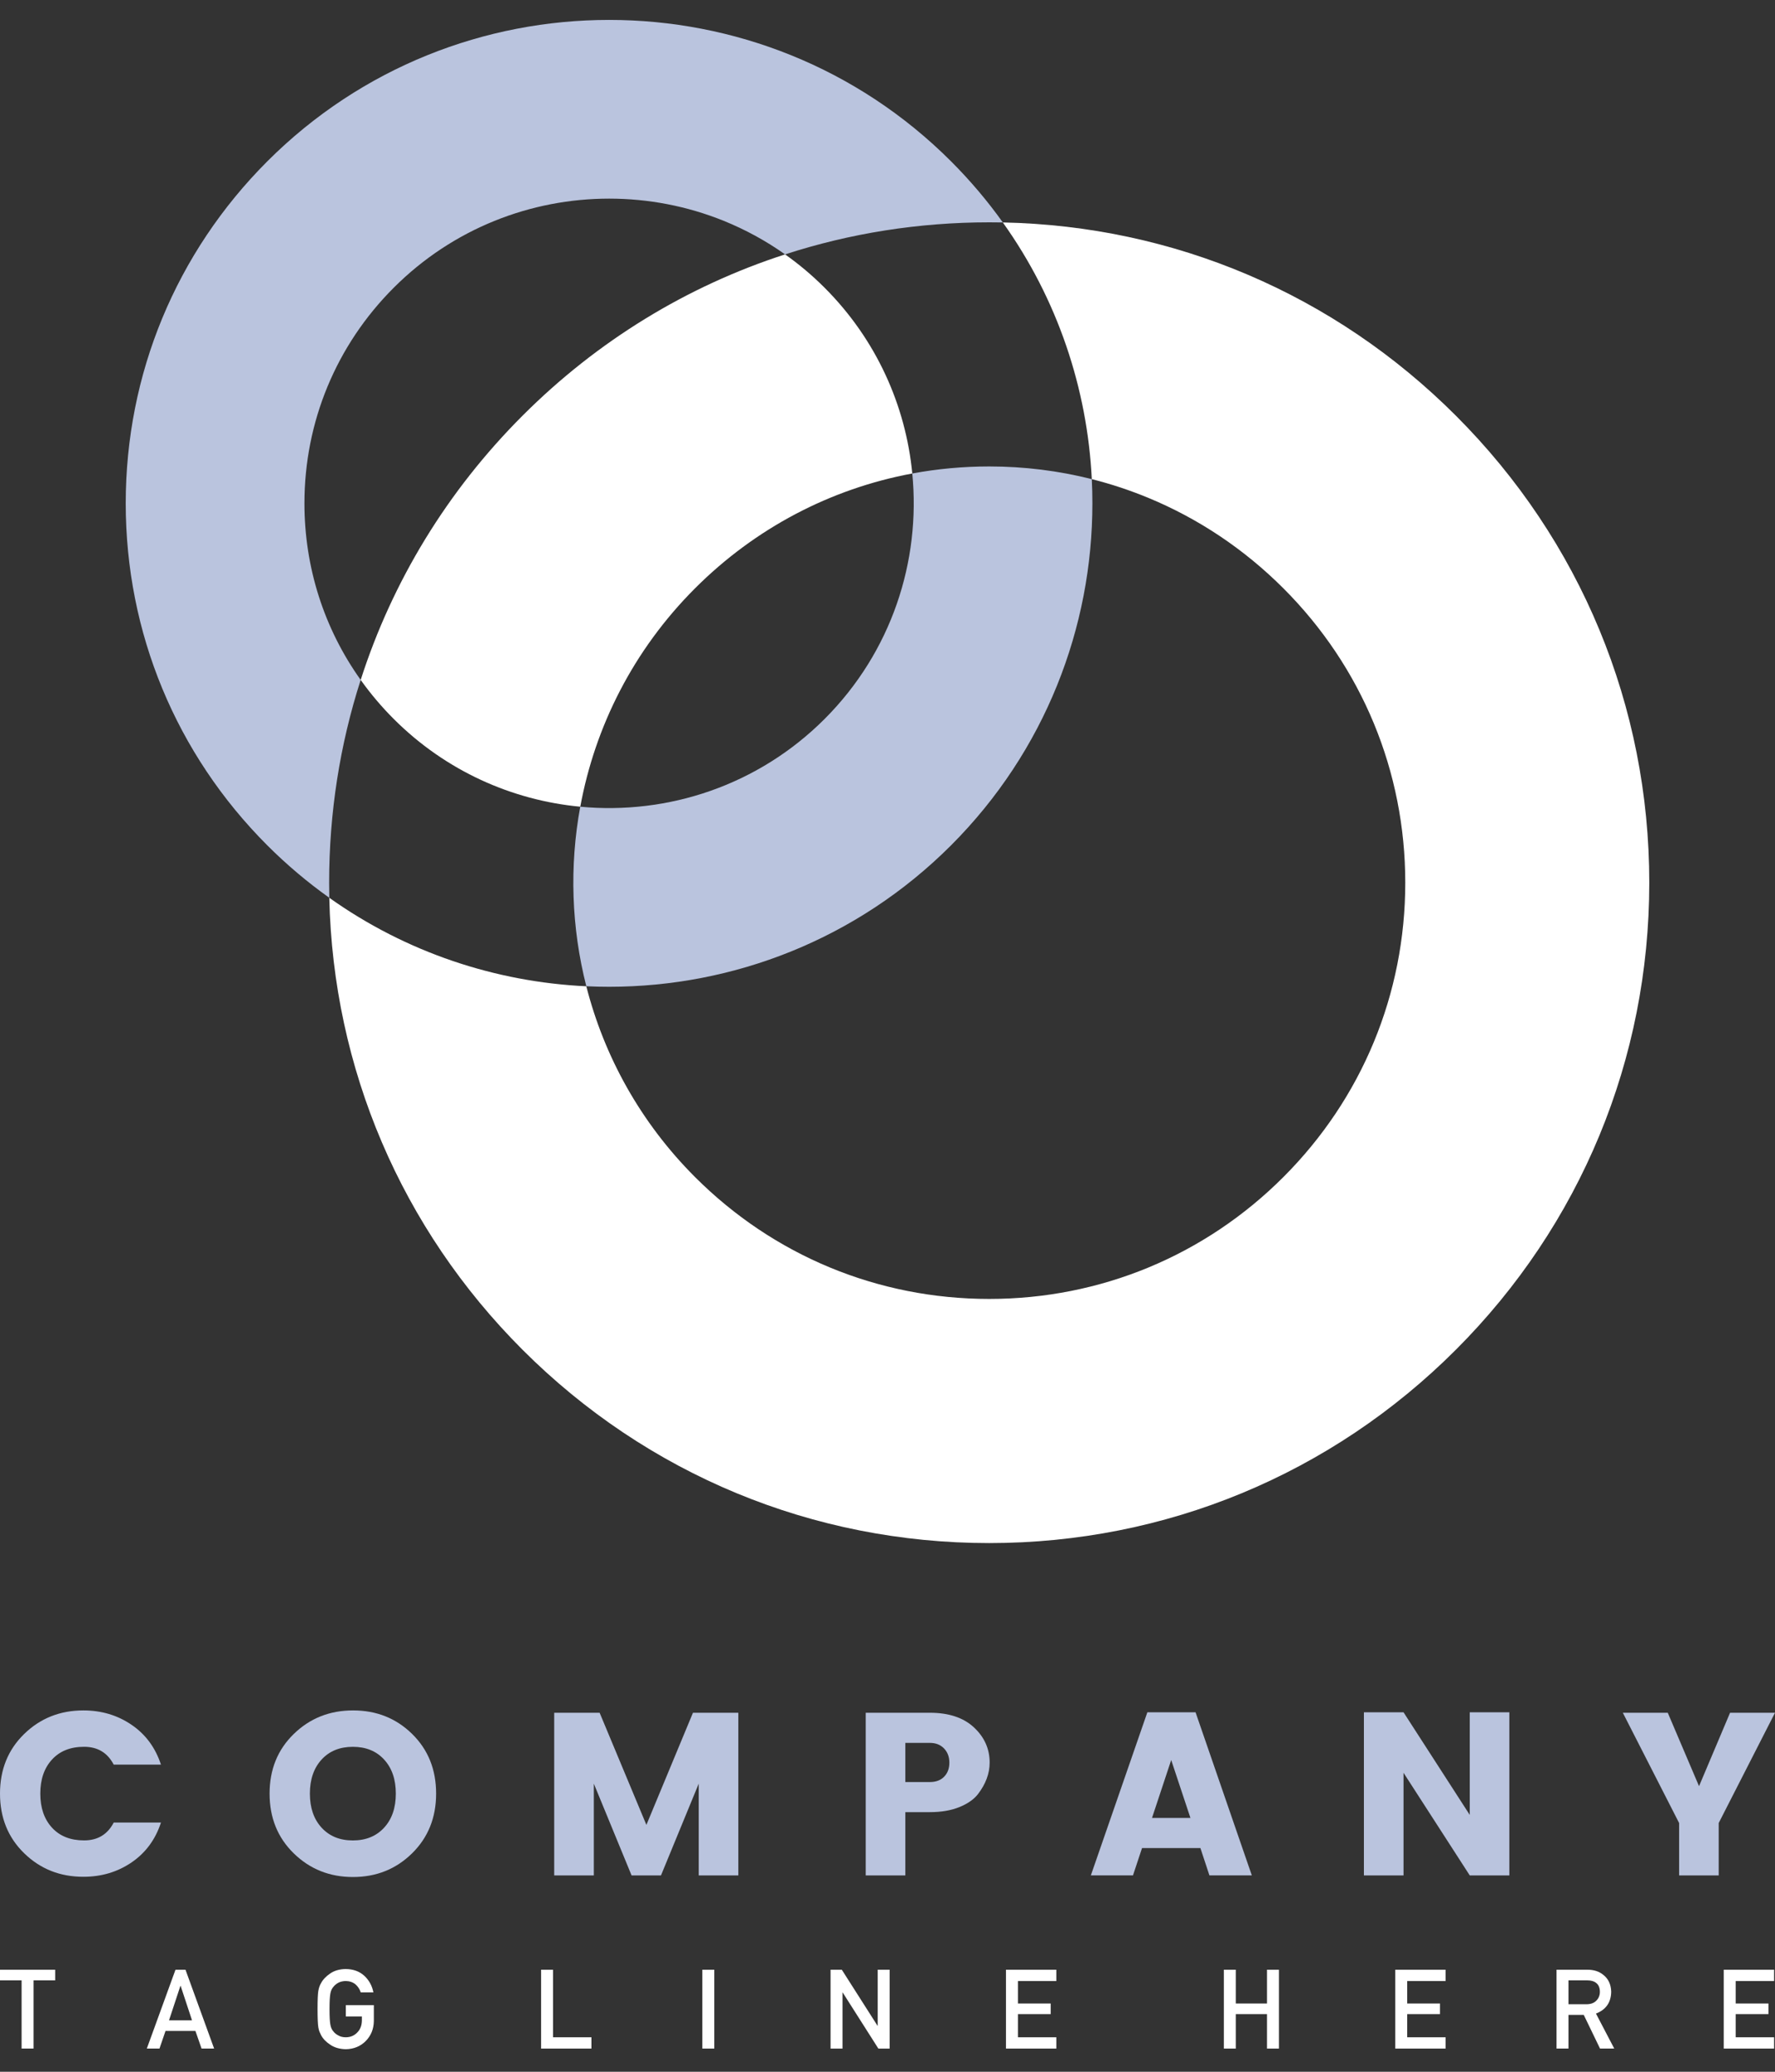 <svg width="60" height="70" viewBox="0 0 60 70" fill="none" xmlns="http://www.w3.org/2000/svg">
<rect x="0" y="0" width="60" height="70" fill="#333333" stroke="none"/>
<path d="M54.064 21.281C52.957 18.608 51.323 16.154 49.215 14.047C45.11 9.941 39.686 7.632 33.898 7.516C35.752 10.112 36.754 13.133 36.906 16.189C37.561 16.354 38.201 16.567 38.823 16.824C40.508 17.522 42.055 18.551 43.383 19.879C46.04 22.535 47.502 26.067 47.502 29.824C47.502 33.581 46.04 37.113 43.383 39.769C40.727 42.426 37.194 43.888 33.438 43.888C29.681 43.888 26.149 42.426 23.493 39.769C21.647 37.923 20.422 35.687 19.819 33.324C16.759 33.18 13.732 32.184 11.131 30.334C11.259 36.104 13.566 41.508 17.66 45.602C21.875 49.817 27.478 52.137 33.438 52.137C39.397 52.137 45.001 49.817 49.215 45.602C53.43 41.387 55.75 35.785 55.75 29.825C55.751 26.845 55.171 23.953 54.064 21.281ZM19.615 27.257C20.113 24.552 21.406 21.967 23.493 19.879C25.526 17.847 28.071 16.513 30.838 15.998C30.615 13.706 29.627 11.475 27.875 9.723C27.455 9.303 27.007 8.926 26.537 8.595C23.226 9.666 20.193 11.514 17.661 14.047C15.116 16.592 13.262 19.643 12.192 22.973C12.524 23.438 12.896 23.879 13.308 24.291C15.068 26.05 17.312 27.04 19.615 27.257Z" fill="white"/>
<path d="M36.906 16.189C35.785 15.906 34.623 15.76 33.438 15.76C32.556 15.76 31.687 15.841 30.838 15.998C31.127 18.961 30.139 22.026 27.875 24.291C25.619 26.547 22.567 27.536 19.614 27.257C19.245 29.265 19.313 31.339 19.819 33.323C20.076 33.335 20.334 33.341 20.591 33.341C24.776 33.341 28.962 31.748 32.147 28.563C35.333 25.376 36.926 21.192 36.926 17.007C36.926 16.734 36.92 16.461 36.906 16.189ZM20.592 6.711C21.911 6.711 23.23 6.962 24.47 7.464C25.19 7.756 25.886 8.133 26.538 8.595C28.736 7.882 31.058 7.512 33.438 7.512C33.592 7.512 33.746 7.513 33.899 7.516C33.382 6.792 32.798 6.101 32.148 5.451C25.776 -0.92 15.408 -0.92 9.036 5.451C5.95 8.538 4.25 12.642 4.25 17.007C4.25 21.372 5.95 25.476 9.036 28.563C9.695 29.221 10.397 29.812 11.131 30.334C11.127 30.165 11.126 29.994 11.126 29.824C11.126 27.463 11.489 25.158 12.192 22.973C10.957 21.242 10.291 19.176 10.291 17.007C10.291 14.256 11.363 11.668 13.308 9.723C15.316 7.715 17.954 6.711 20.592 6.711Z" fill="#BAC4DE"/>
<path d="M0.73 66.912H0V66.552H1.865V66.912H1.135V69.216H0.73V66.912Z" fill="white"/>
<path d="M6.606 68.621H5.595L5.391 69.216H4.963L5.932 66.552H6.27L7.238 69.216H6.813L6.606 68.621ZM6.491 68.263L6.106 67.098H6.098L5.713 68.263H6.491Z" fill="white"/>
<path d="M11.69 67.749H12.637V68.291C12.632 68.558 12.54 68.782 12.362 68.963C12.183 69.142 11.958 69.234 11.686 69.238C11.477 69.233 11.302 69.182 11.162 69.085C11.019 68.991 10.915 68.883 10.851 68.759C10.832 68.719 10.814 68.681 10.798 68.644C10.784 68.606 10.771 68.559 10.761 68.502C10.743 68.394 10.734 68.189 10.734 67.884C10.734 67.574 10.743 67.367 10.761 67.263C10.781 67.158 10.811 67.073 10.851 67.008C10.915 66.885 11.019 66.776 11.162 66.679C11.302 66.582 11.477 66.532 11.686 66.529C11.943 66.532 12.153 66.608 12.315 66.758C12.477 66.909 12.579 67.096 12.622 67.319H12.194C12.161 67.212 12.101 67.121 12.015 67.045C11.925 66.973 11.815 66.936 11.686 66.934C11.591 66.936 11.509 66.955 11.441 66.99C11.372 67.027 11.316 67.073 11.273 67.127C11.22 67.185 11.186 67.258 11.169 67.349C11.149 67.444 11.139 67.622 11.139 67.884C11.139 68.147 11.149 68.324 11.169 68.416C11.186 68.509 11.22 68.584 11.273 68.641C11.315 68.696 11.371 68.74 11.441 68.775C11.509 68.815 11.591 68.835 11.686 68.835C11.843 68.835 11.973 68.781 12.075 68.674C12.178 68.572 12.23 68.437 12.233 68.27V68.131H11.69V67.749Z" fill="white"/>
<path d="M18.29 66.552H18.694V68.835H19.992V69.217H18.291V66.552H18.29Z" fill="white"/>
<path d="M23.741 66.552H24.145V69.217H23.741V66.552Z" fill="white"/>
<path d="M28.075 66.552H28.455L29.662 68.445H29.669V66.552H30.073V69.217H29.691L28.486 67.323H28.479V69.217H28.075L28.075 66.552Z" fill="white"/>
<path d="M34.005 66.552H35.707V66.934H34.409V67.694H35.516V68.052H34.409V68.835H35.707V69.217H34.005V66.552Z" fill="white"/>
<path d="M42.828 68.052H41.773V69.217H41.37V66.552H41.773V67.694H42.828V66.552H43.232V69.217H42.828V68.052Z" fill="white"/>
<path d="M47.164 66.552H48.866V66.934H47.568V67.694H48.676V68.052H47.568V68.835H48.866V69.217H47.164V66.552Z" fill="white"/>
<path d="M52.615 66.552H53.655C53.877 66.552 54.058 66.61 54.198 66.727C54.367 66.86 54.456 67.049 54.463 67.295C54.458 67.657 54.286 67.903 53.948 68.034L54.566 69.216H54.085L53.535 68.078H53.019V69.216H52.615V66.552ZM53.019 67.719H53.63C53.781 67.717 53.894 67.673 53.969 67.588C54.044 67.509 54.081 67.411 54.081 67.295C54.079 67.156 54.034 67.056 53.948 66.994C53.88 66.939 53.781 66.912 53.651 66.912H53.019V67.719Z" fill="white"/>
<path d="M58.267 66.552H59.969V66.934H58.671V67.694H59.779V68.052H58.671V68.835H59.969V69.217H58.267V66.552Z" fill="white"/>
<path d="M0.818 62.618C0.273 62.088 0 61.416 0 60.602C0 59.788 0.273 59.116 0.818 58.586C1.363 58.056 2.03 57.791 2.819 57.791C3.429 57.791 3.972 57.953 4.447 58.277C4.922 58.6 5.253 59.049 5.441 59.623H3.844C3.635 59.221 3.301 59.02 2.842 59.02C2.382 59.02 2.021 59.164 1.758 59.451C1.494 59.738 1.362 60.122 1.362 60.602C1.362 61.082 1.494 61.466 1.758 61.753C2.021 62.04 2.383 62.183 2.842 62.183C3.301 62.183 3.635 61.982 3.844 61.58H5.441C5.253 62.155 4.922 62.603 4.447 62.927C3.972 63.251 3.429 63.412 2.819 63.412C2.03 63.413 1.363 63.148 0.818 62.618Z" fill="#BAC4DE"/>
<path d="M9.931 62.622C9.385 62.09 9.113 61.416 9.113 60.602C9.113 59.788 9.385 59.116 9.931 58.586C10.476 58.056 11.144 57.791 11.935 57.791C12.726 57.791 13.391 58.056 13.931 58.586C14.472 59.116 14.742 59.788 14.742 60.602C14.742 61.416 14.47 62.089 13.927 62.622C13.384 63.154 12.719 63.42 11.931 63.42C11.143 63.42 10.476 63.154 9.931 62.622ZM12.984 61.753C13.248 61.466 13.38 61.082 13.38 60.602C13.38 60.122 13.248 59.739 12.984 59.451C12.721 59.164 12.368 59.021 11.928 59.021C11.486 59.021 11.134 59.164 10.871 59.451C10.607 59.739 10.475 60.122 10.475 60.602C10.475 61.082 10.607 61.466 10.871 61.753C11.134 62.04 11.486 62.184 11.928 62.184C12.368 62.184 12.72 62.04 12.984 61.753Z" fill="#BAC4DE"/>
<path d="M24.958 57.87V63.366H23.619V60.265L22.343 63.366H21.349L20.073 60.265V63.366H18.734V57.87H20.269L21.85 61.659L23.424 57.87H24.958Z" fill="#BAC4DE"/>
<path d="M33.453 59.553C33.453 59.924 33.319 60.281 33.053 60.626C32.912 60.803 32.702 60.948 32.423 61.06C32.144 61.172 31.814 61.228 31.433 61.228H30.603V63.366H29.264V57.87H31.432C32.069 57.87 32.565 58.034 32.92 58.363C33.275 58.692 33.453 59.089 33.453 59.553ZM30.603 60.211H31.433C31.636 60.211 31.797 60.151 31.914 60.031C32.032 59.911 32.091 59.753 32.091 59.557C32.091 59.361 32.031 59.201 31.911 59.076C31.791 58.951 31.631 58.888 31.433 58.888H30.603L30.603 60.211Z" fill="#BAC4DE"/>
<path d="M40.882 63.365L40.577 62.442H38.604L38.298 63.365H36.874L38.784 57.854H40.413L42.315 63.365H40.882ZM38.941 61.424H40.24L39.59 59.467L38.941 61.424Z" fill="#BAC4DE"/>
<path d="M49.682 57.854H51.02V63.366H49.682L47.443 59.898V63.366H46.104V57.854H47.443L49.682 61.322V57.854Z" fill="#BAC4DE"/>
<path d="M58.097 63.366H56.759V61.596L54.856 57.87H56.375L57.432 60.351L58.481 57.87H60L58.097 61.596V63.366Z" fill="#BAC4DE"/>
</svg>
